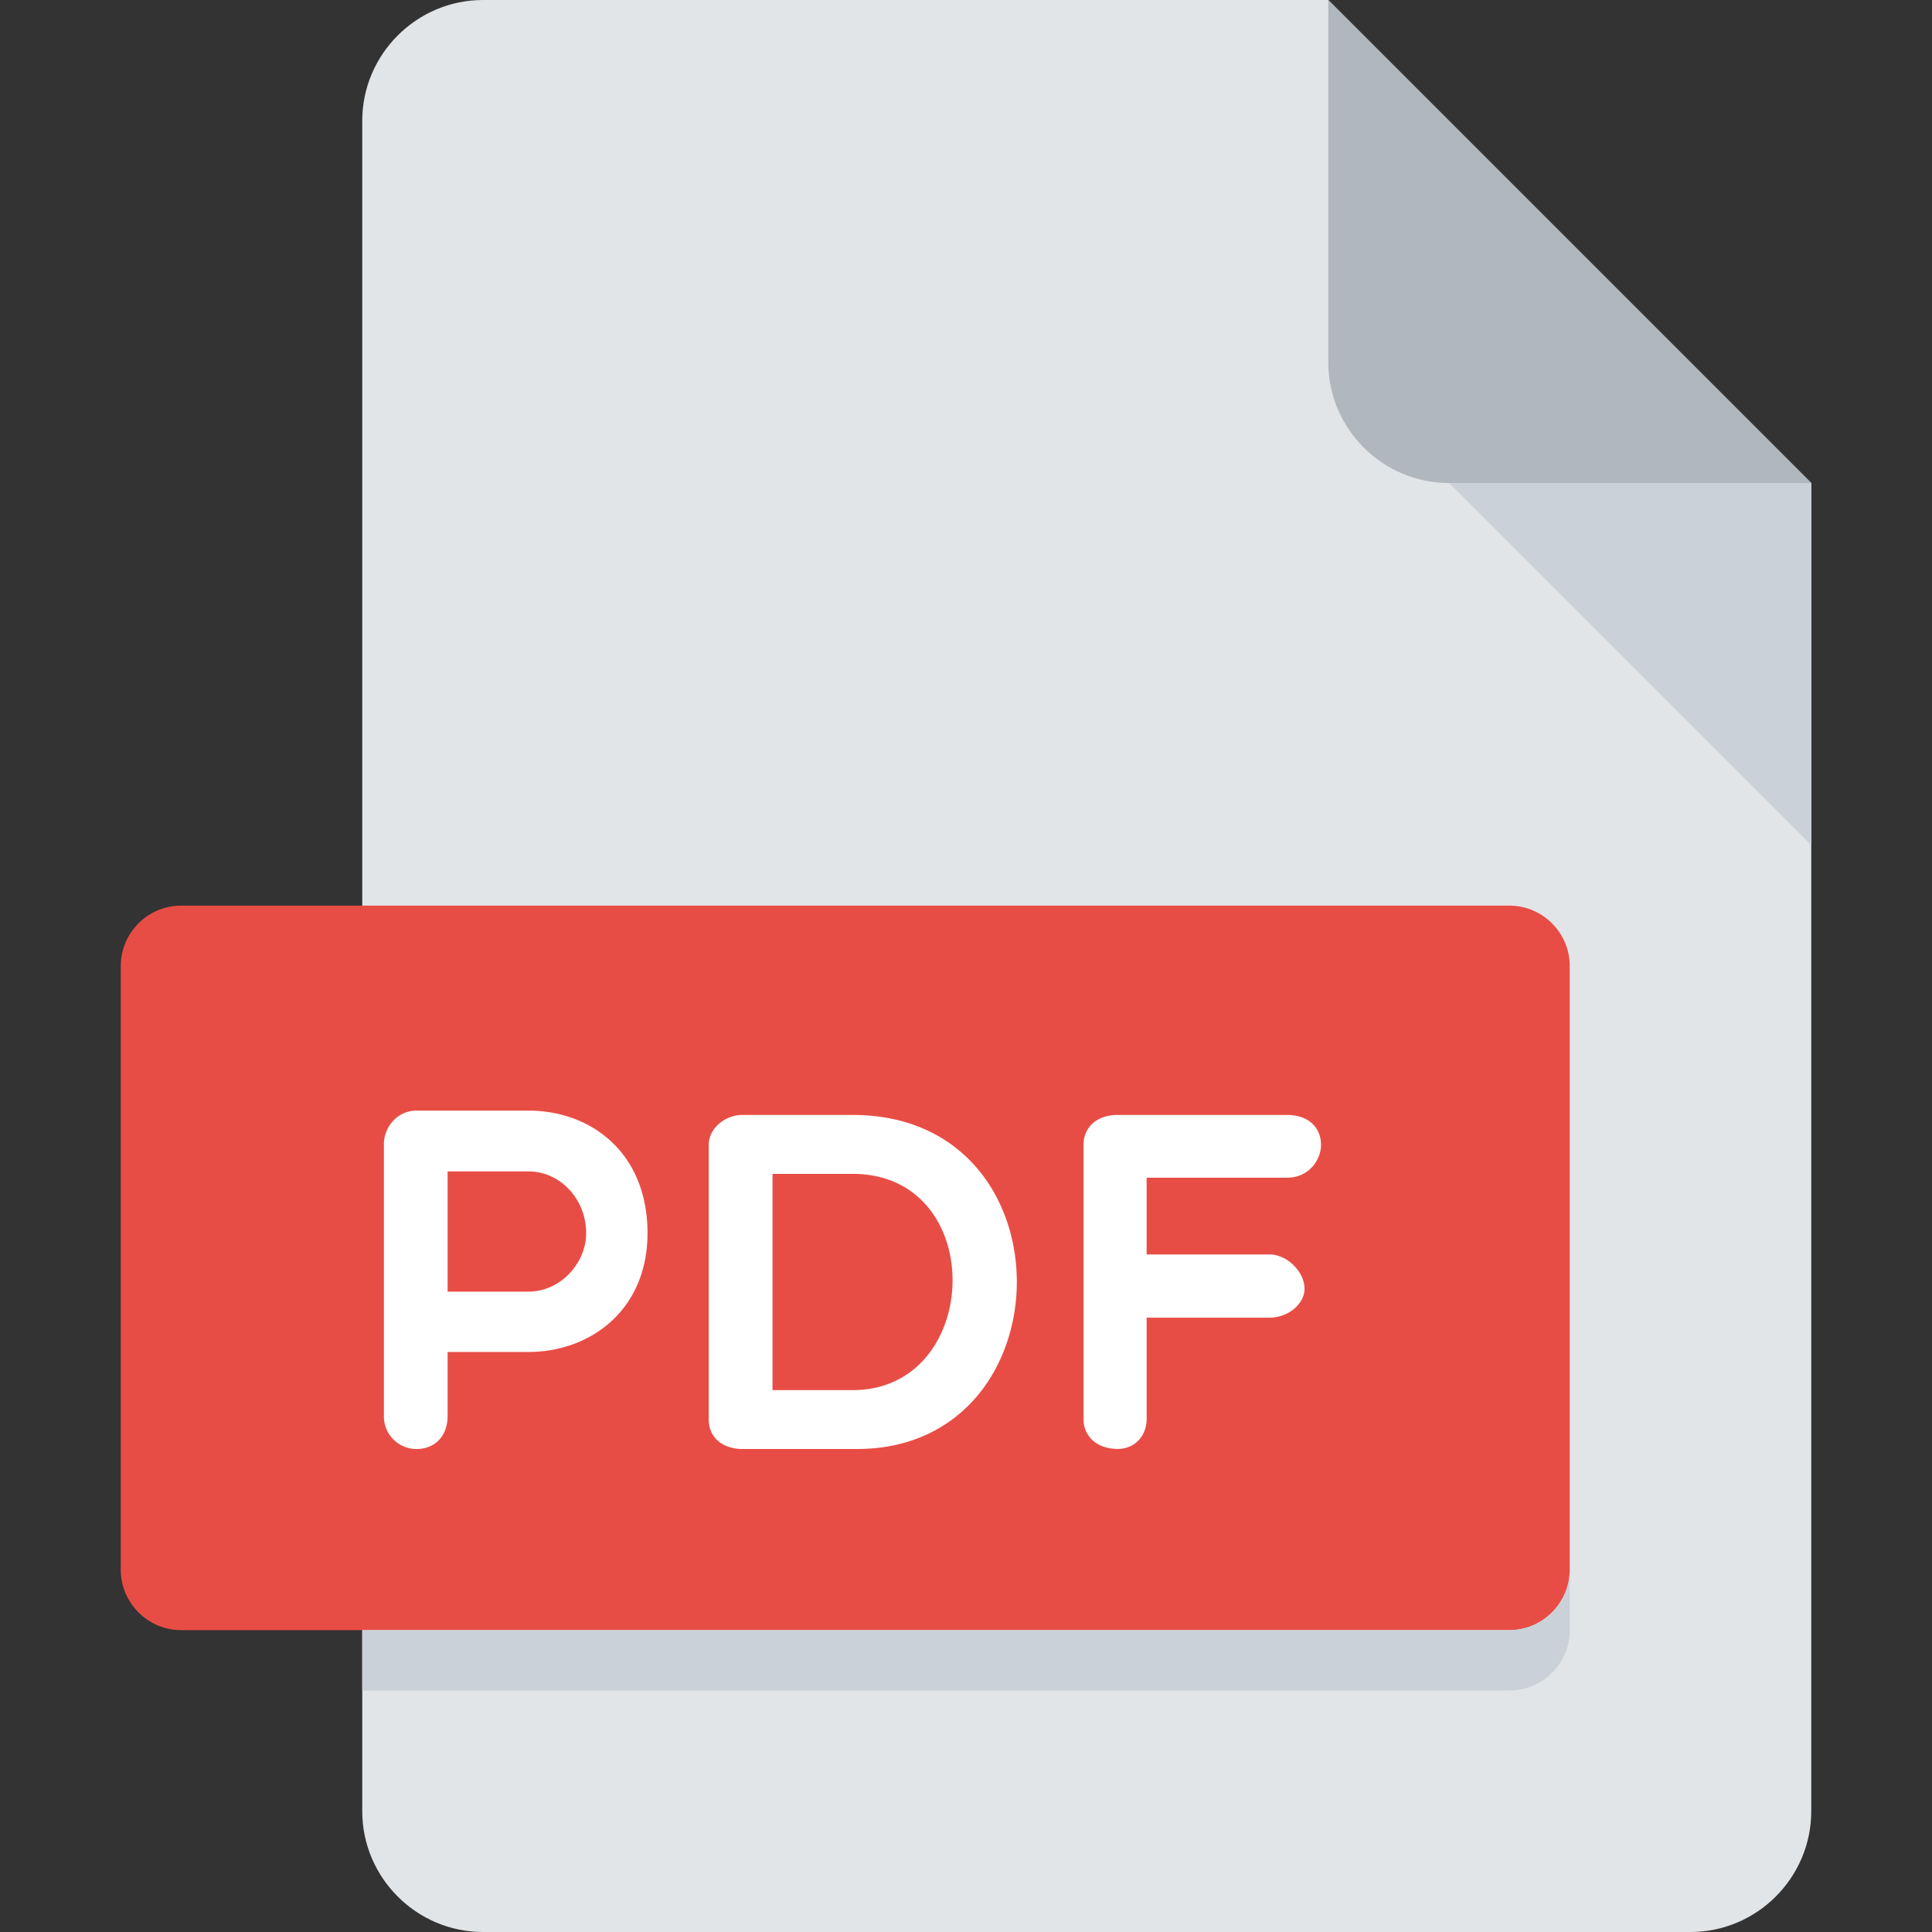 <svg xmlns="http://www.w3.org/2000/svg" viewBox="0 0 512 512">
  <rect x="0" y="0" width="512" height="512" fill="#333333" stroke="none"/>
  <path fill="#e2e5e7"
        d="M128 0c-17.6 0-32 14.4-32 32v448c0 17.6 14.4 32 32 32h320c17.6 0 32-14.4 32-32V128L352 0H128z"/>
  <path fill="#b0b7bd" d="M384 128h96L352 0v96c0 17.6 14.4 32 32 32z"/>
  <path fill="#cad1d8" d="M480 224l-96-96h96z"/>
  <path fill="#e84d45"
        d="M416 416c0 8.8-7.2 16-16 16H48c-8.8 0-16-7.2-16-16V256c0-8.8 7.2-16 16-16h352c8.8 0 16 7.2 16 16v160z"/>
  <g fill="#fff">
    <path d="M101.74 303.15c0-4.22 3.33-8.83 8.7-8.83h29.54c16.64 0 31.62 11.14 31.62 32.48 0 20.22-14.98 31.49-31.62 31.49h-21.36v16.9c0 5.63-3.58 8.81-8.19 8.81a8.62 8.62 0 0 1-8.69-8.82v-72.03zm16.88 7.28v31.87h21.36c8.58 0 15.36-7.56 15.36-15.5 0-8.94-6.78-16.37-15.36-16.37h-21.36zM196.66 384c-4.23 0-8.84-2.3-8.84-7.92v-72.67c0-4.6 4.61-7.94 8.84-7.94h29.3c58.46 0 57.18 88.53 1.14 88.53h-30.44zm8.06-72.91v57.31h21.23c34.55 0 36.08-57.31 0-57.31h-21.23zM303.87 312.11v20.34h32.63c4.6 0 9.21 4.6 9.21 9.07 0 4.22-4.6 7.68-9.21 7.68h-32.63v26.86c0 4.48-3.18 7.92-7.66 7.92-5.63 0-9.07-3.44-9.07-7.92V303.4c0-4.59 3.45-7.93 9.07-7.93h44.91c5.63 0 8.96 3.34 8.96 7.93 0 4.1-3.33 8.7-8.96 8.7h-37.25v.02z"/>
  </g>
  <path fill="#cad1d8" d="M400 432H96v16h304c8.8 0 16-7.2 16-16v-16c0 8.8-7.2 16-16 16z"/>
</svg>